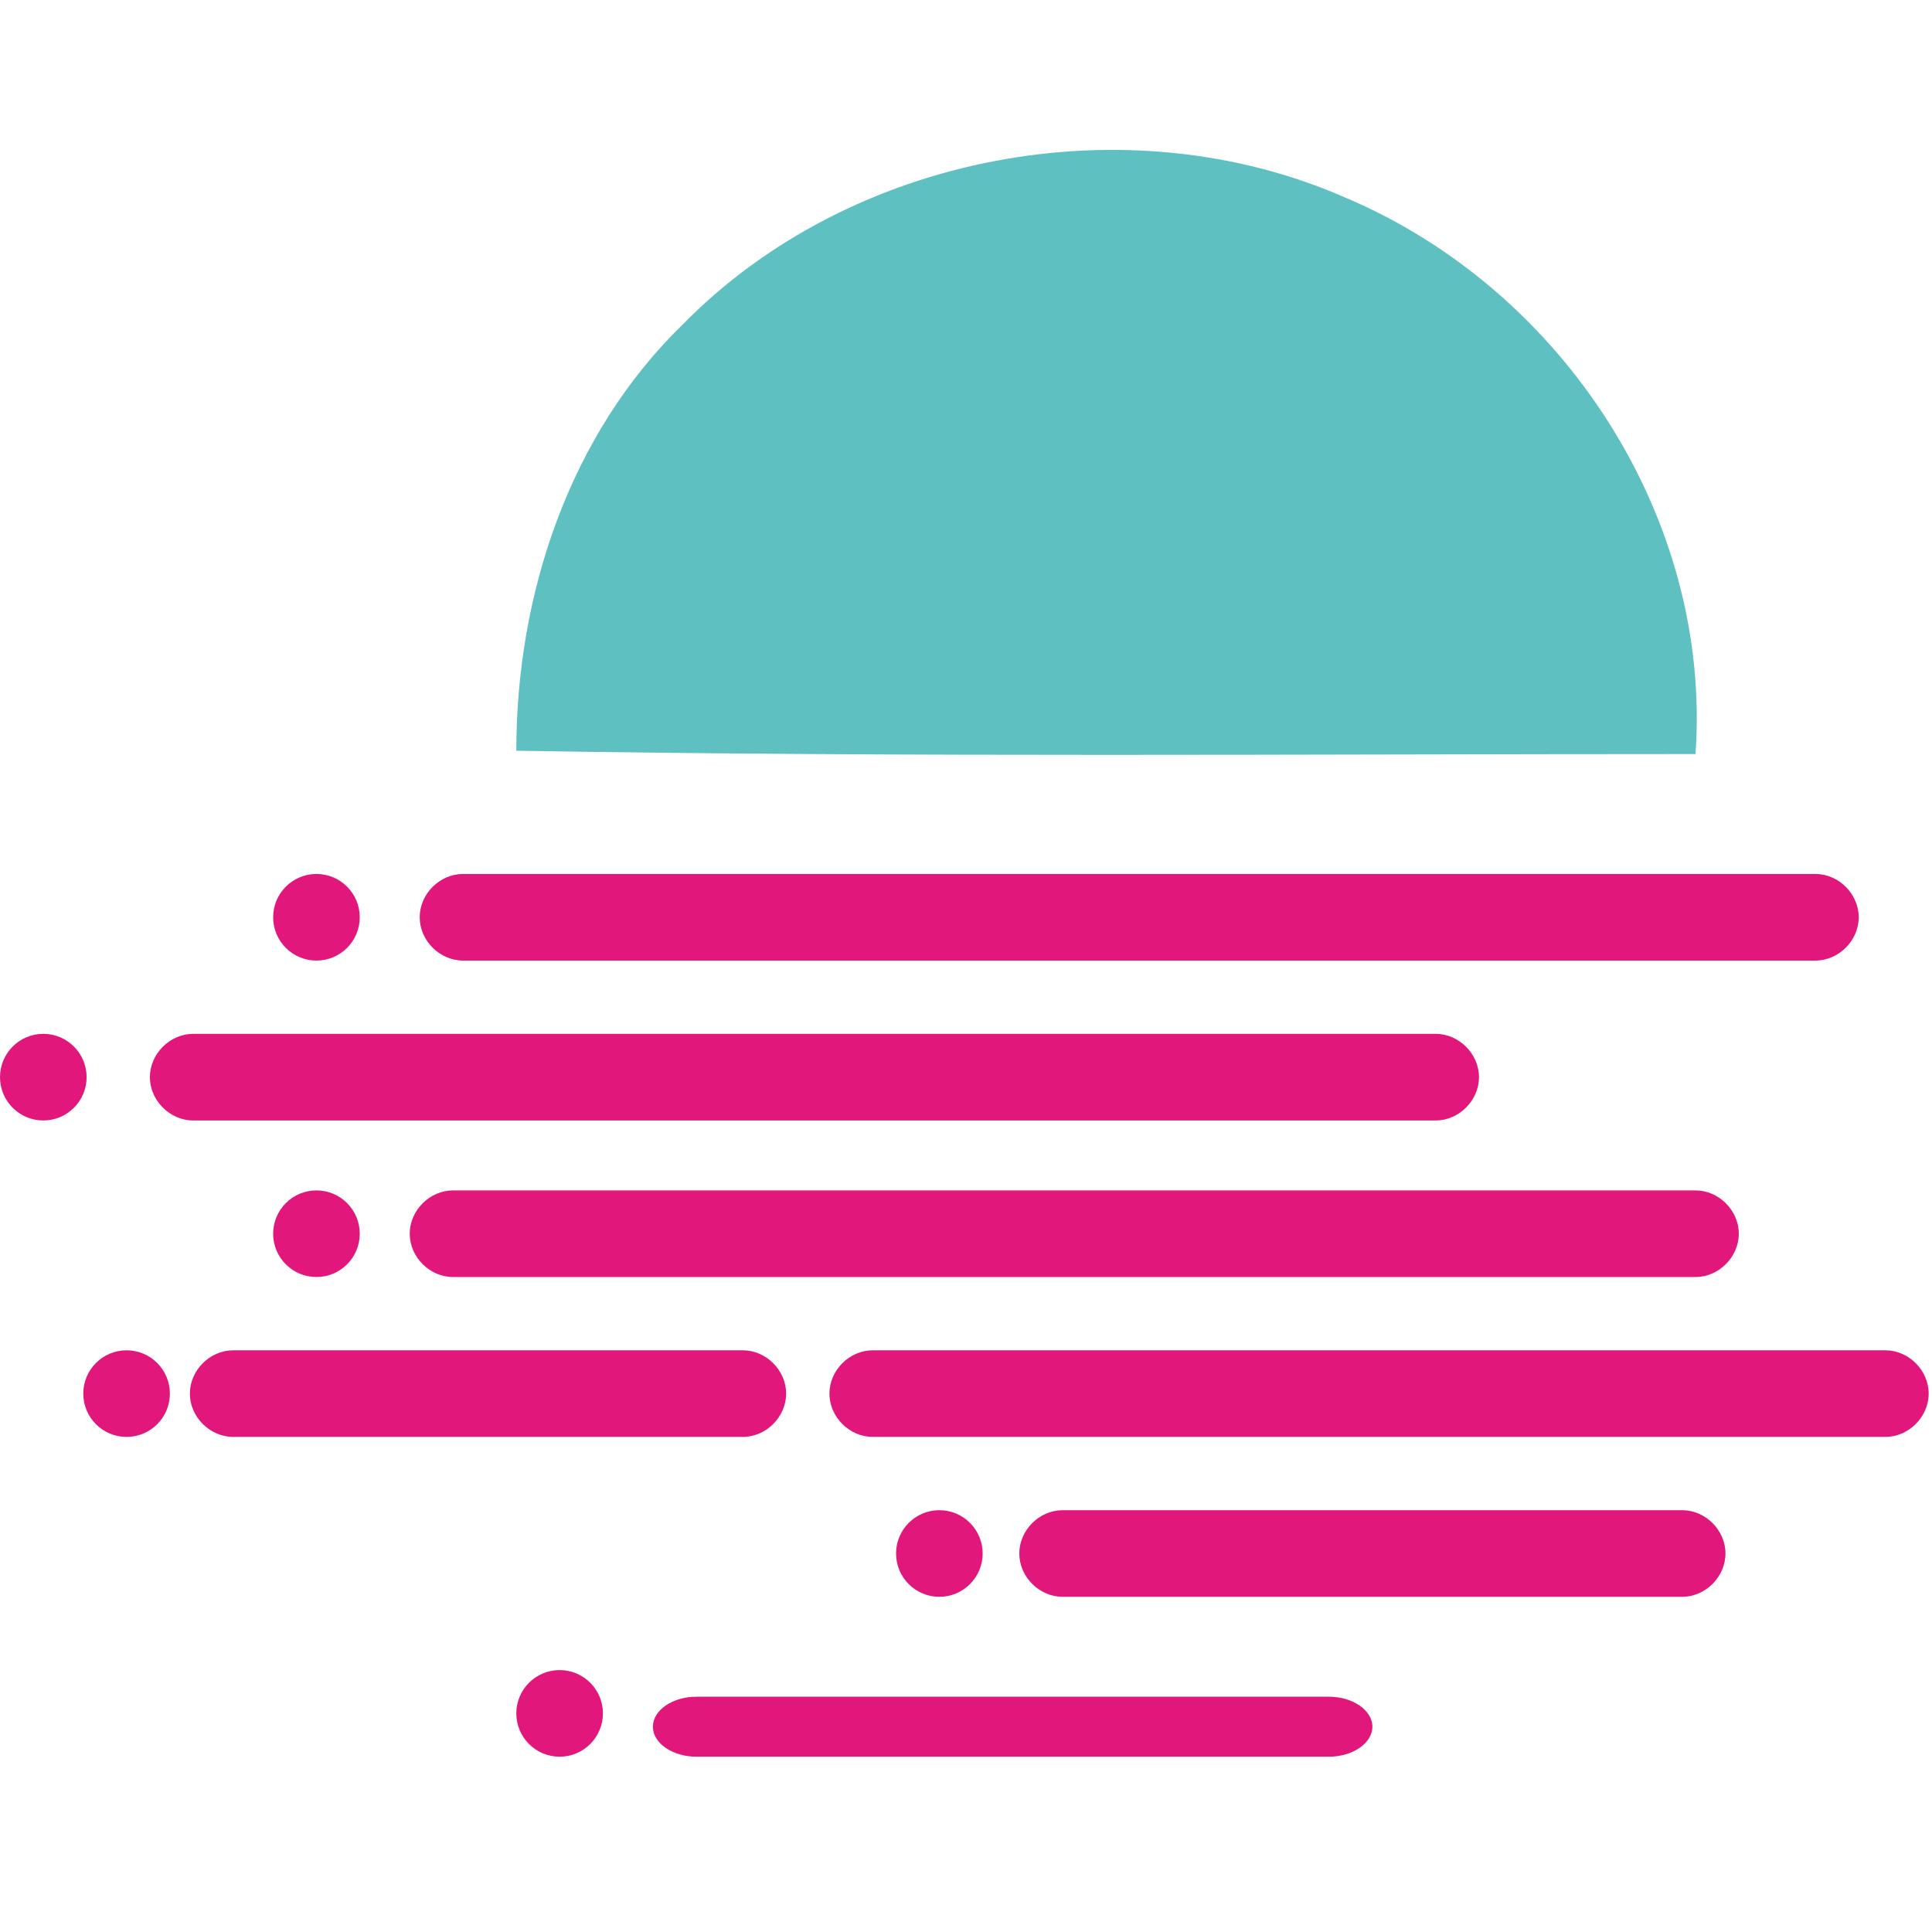 <svg width="1em" height="1em" viewBox="0 0 58 49" fill="none" xmlns="http://www.w3.org/2000/svg"><path d="M40.4 1.437C47 4.237 51.4 11.137 50.9 18.137C39.1 18.137 27.3 18.237 15.5 18.037C15.5 13.337 17.1 8.537 20.5 5.237C25.5 0.137 33.8 -1.463 40.4 1.437Z" fill="#5FC0C1"></path><path d="M39.9 46.437C40.6 46.437 41.2 46.837 41.2 47.337C41.2 47.837 40.6 48.237 39.9 48.237H20.9C20.2 48.237 19.6 47.837 19.6 47.337C19.6 46.837 20.2 46.437 20.9 46.437H39.9Z" fill="#E1177C"></path><path d="M16.8 48.237C17.518 48.237 18.1 47.655 18.1 46.937C18.1 46.219 17.518 45.637 16.8 45.637C16.082 45.637 15.5 46.219 15.5 46.937C15.5 47.655 16.082 48.237 16.8 48.237Z" fill="#E1177C"></path><path d="M28.2 43.437C28.918 43.437 29.5 42.855 29.5 42.137C29.5 41.419 28.918 40.837 28.2 40.837C27.482 40.837 26.9 41.419 26.9 42.137C26.9 42.855 27.482 43.437 28.2 43.437Z" fill="#E1177C"></path><path d="M50.5 40.837C51.2 40.837 51.8 41.437 51.8 42.137C51.8 42.837 51.2 43.437 50.5 43.437H31.9C31.2 43.437 30.6 42.837 30.6 42.137C30.6 41.437 31.2 40.837 31.9 40.837H50.5Z" fill="#E1177C"></path><path d="M3.8 38.637C4.518 38.637 5.1 38.055 5.1 37.337C5.1 36.619 4.518 36.037 3.8 36.037C3.082 36.037 2.5 36.619 2.5 37.337C2.5 38.055 3.082 38.637 3.8 38.637Z" fill="#E1177C"></path><path d="M22.3 36.037C23 36.037 23.6 36.637 23.6 37.337C23.6 38.037 23 38.637 22.3 38.637H7C6.3 38.637 5.7 38.037 5.7 37.337C5.7 36.637 6.3 36.037 7 36.037H22.3Z" fill="#E1177C"></path><path d="M56.6 36.037C57.3 36.037 57.9 36.637 57.9 37.337C57.9 38.037 57.3 38.637 56.6 38.637H26.2C25.5 38.637 24.9 38.037 24.9 37.337C24.9 36.637 25.5 36.037 26.2 36.037H56.6Z" fill="#E1177C"></path><path d="M50.9 31.237C51.6 31.237 52.2 31.837 52.2 32.537C52.2 33.237 51.6 33.837 50.9 33.837H13.6C12.9 33.837 12.3 33.237 12.3 32.537C12.3 31.837 12.9 31.237 13.6 31.237H50.9Z" fill="#E1177C"></path><path d="M9.5 33.837C10.218 33.837 10.8 33.255 10.8 32.537C10.8 31.819 10.218 31.237 9.5 31.237C8.782 31.237 8.2 31.819 8.2 32.537C8.2 33.255 8.782 33.837 9.5 33.837Z" fill="#E1177C"></path><path d="M43.1 26.537C43.8 26.537 44.4 27.137 44.4 27.837C44.4 28.537 43.8 29.137 43.1 29.137H5.8C5.1 29.137 4.5 28.537 4.5 27.837C4.5 27.137 5.1 26.537 5.8 26.537H43.1Z" fill="#E1177C"></path><path d="M1.3 29.137C2.018 29.137 2.6 28.555 2.6 27.837C2.6 27.119 2.018 26.537 1.3 26.537C0.582 26.537 0 27.119 0 27.837C0 28.555 0.582 29.137 1.3 29.137Z" fill="#E1177C"></path><path d="M9.5 24.337C10.218 24.337 10.8 23.755 10.8 23.037C10.8 22.319 10.218 21.737 9.5 21.737C8.782 21.737 8.2 22.319 8.2 23.037C8.2 23.755 8.782 24.337 9.5 24.337Z" fill="#E1177C"></path><path d="M54.5 21.737C55.2 21.737 55.8 22.337 55.8 23.037C55.8 23.737 55.2 24.337 54.5 24.337H13.9C13.2 24.337 12.6 23.737 12.6 23.037C12.6 22.337 13.2 21.737 13.9 21.737H54.5Z" fill="#E1177C"></path></svg>